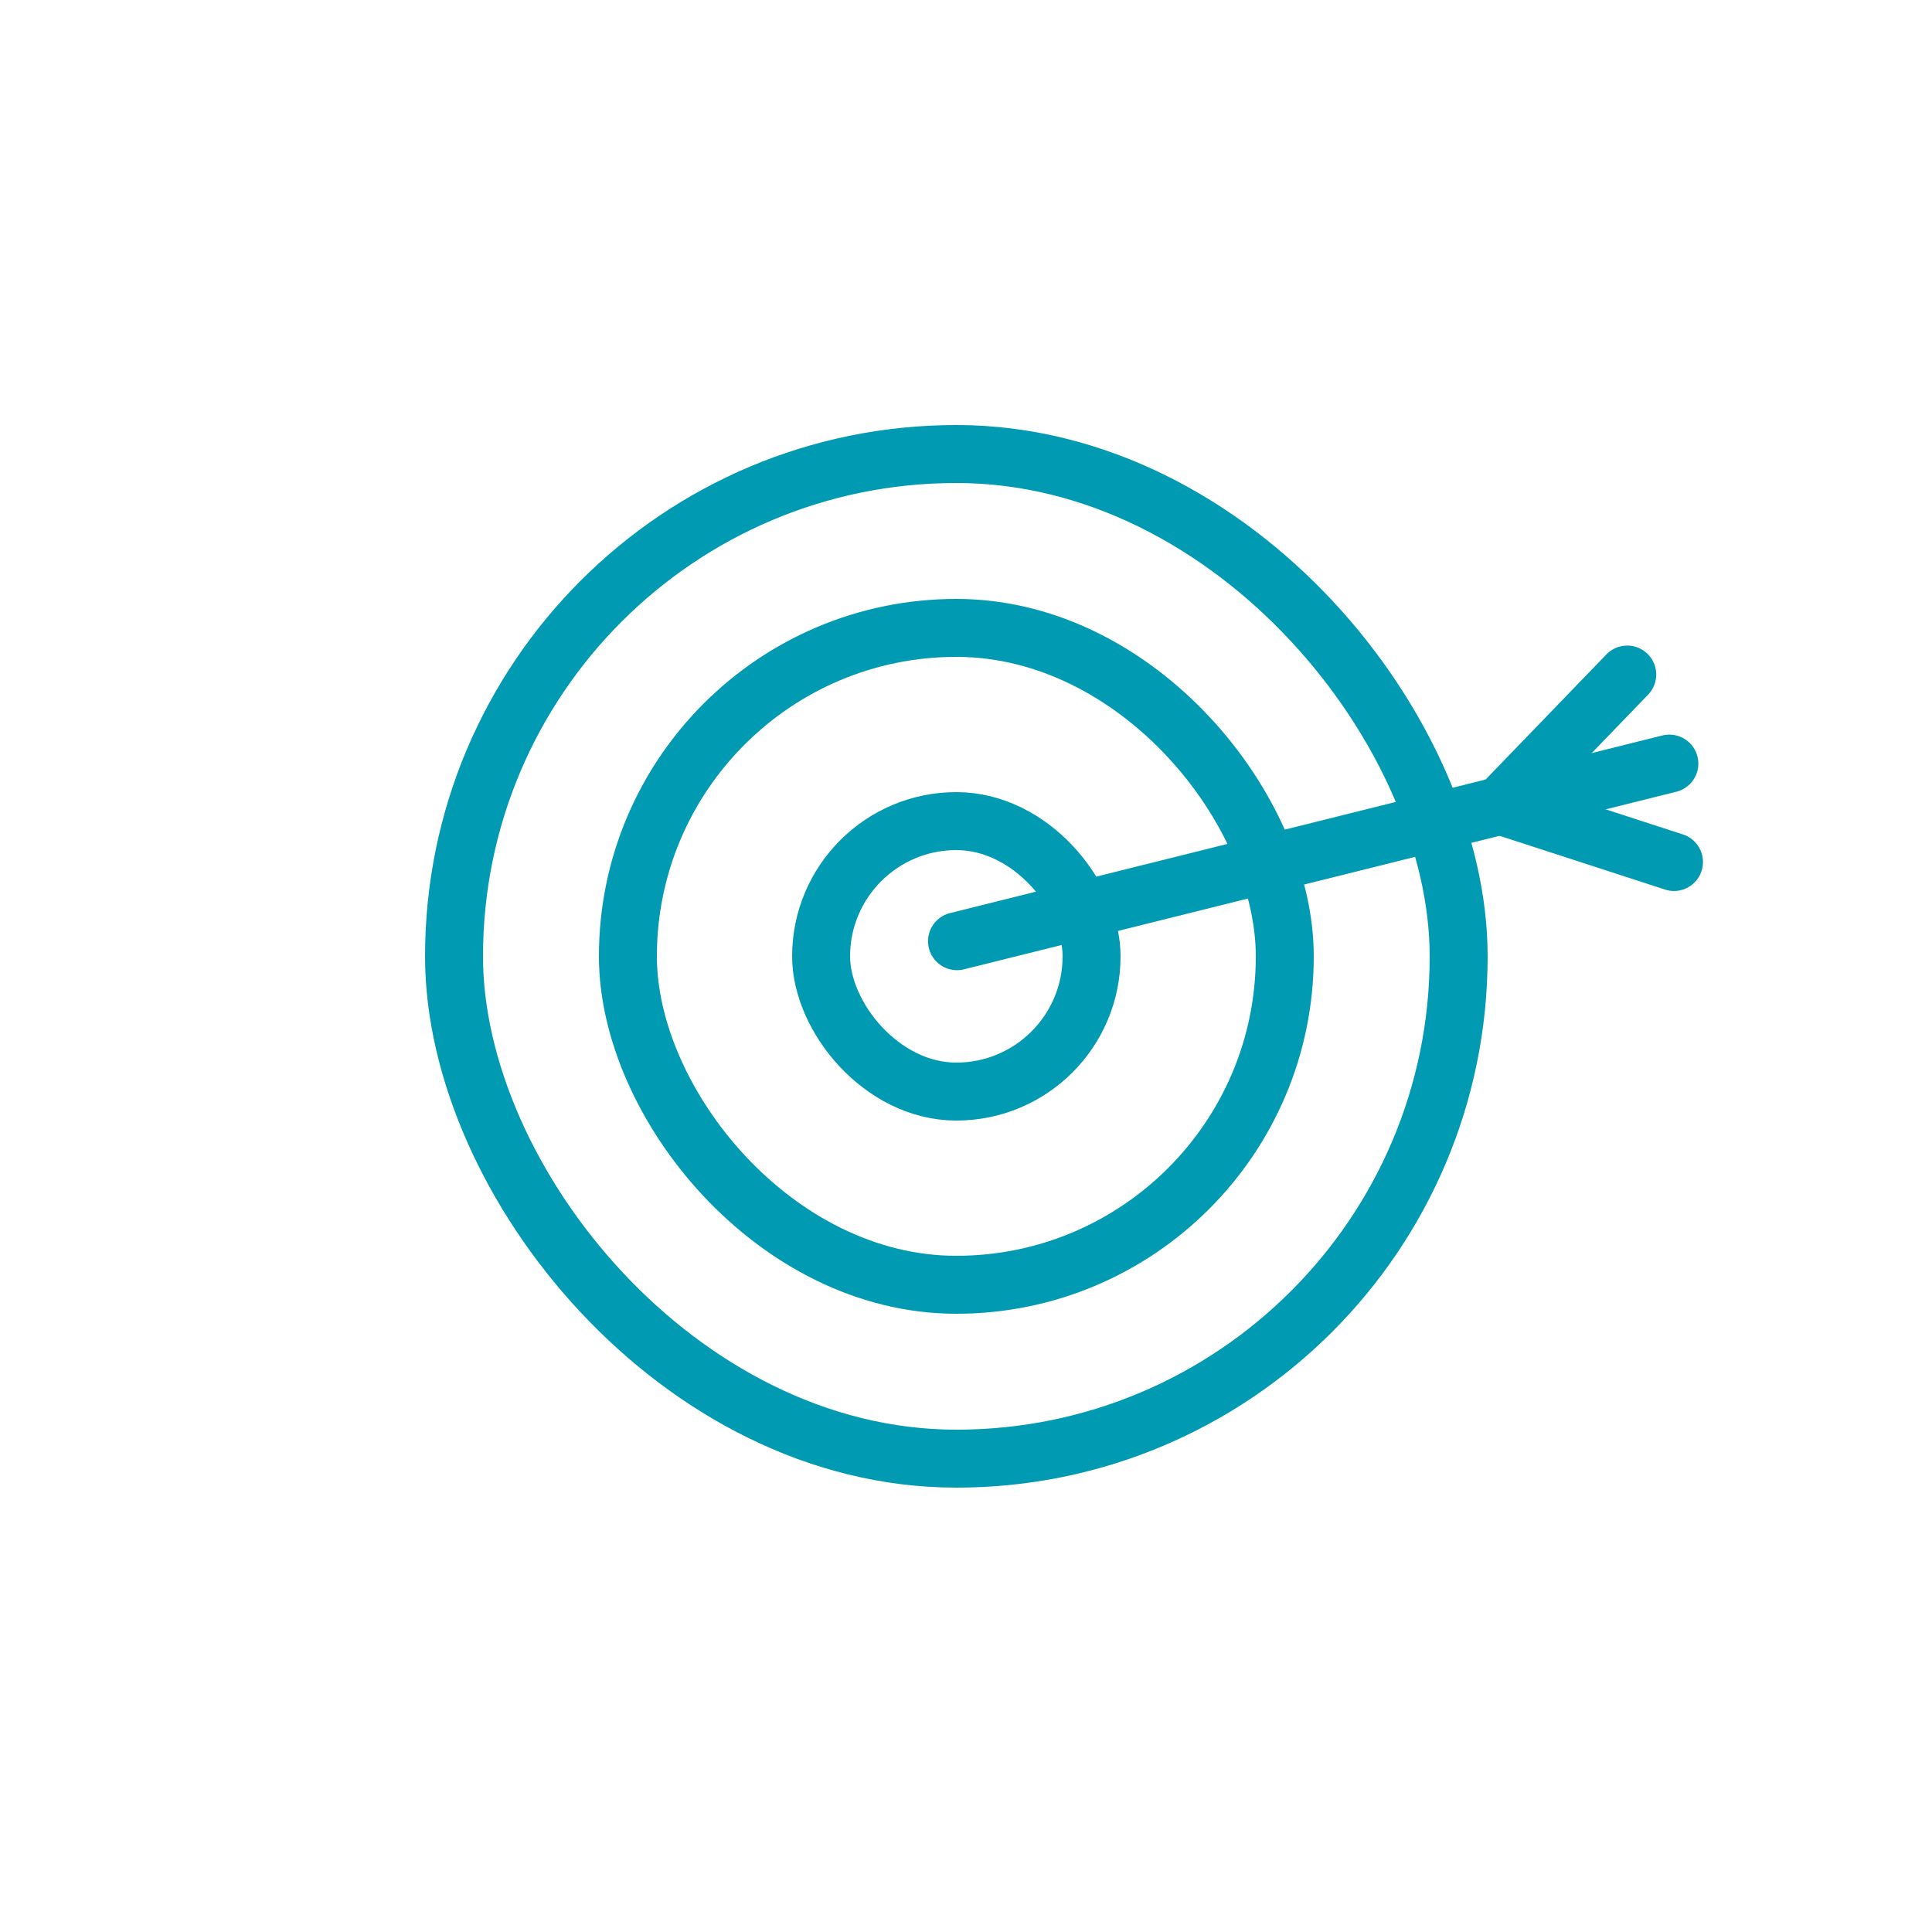 <?xml version="1.0" encoding="UTF-8"?>
<svg width="100px" height="100px" viewBox="0 0 100 100" version="1.1" xmlns="http://www.w3.org/2000/svg" xmlns:xlink="http://www.w3.org/1999/xlink">
    <!-- Generator: Sketch 59.1 (86144) - https://sketch.com -->
    <title>Icon_About_Accuracy_100px</title>
    <desc>Created with Sketch.</desc>
    <g id="Icon_About_Accuracy_100px" stroke="none" stroke-width="1" fill="none" fill-rule="evenodd">
        <g id="Group-4" transform="translate(22, 22)" stroke="#009BB2" stroke-width="3">
            <rect id="Rectangle-Copy-8" x="20.5" y="20.5" width="14" height="14" rx="7"></rect>
            <rect id="Rectangle-Copy-11" x="10.5" y="10.5" width="34" height="34" rx="17"></rect>
            <rect id="Rectangle-Copy-12" x="1.5" y="1.5" width="52" height="52" rx="26"></rect>
            <g id="Group" transform="translate(46.5, 22.373) rotate(-14) translate(-46.5, -22.373) translate(27, 4.873)" stroke-linecap="round">
                <polyline id="Path-3" stroke-linejoin="round" transform="translate(33.047, 17.127) scale(-1, 1) translate(-33.047, -17.127) " points="29.047 12.127 37.047 17.127 29.047 22.127"></polyline>
                <line x1="9" y1="33.253" x2="29.093" y2="1" id="Path-4" transform="translate(19.047, 17.127) rotate(58.078) translate(-19.047, -17.127) "></line>
            </g>
        </g>
    </g>
</svg>